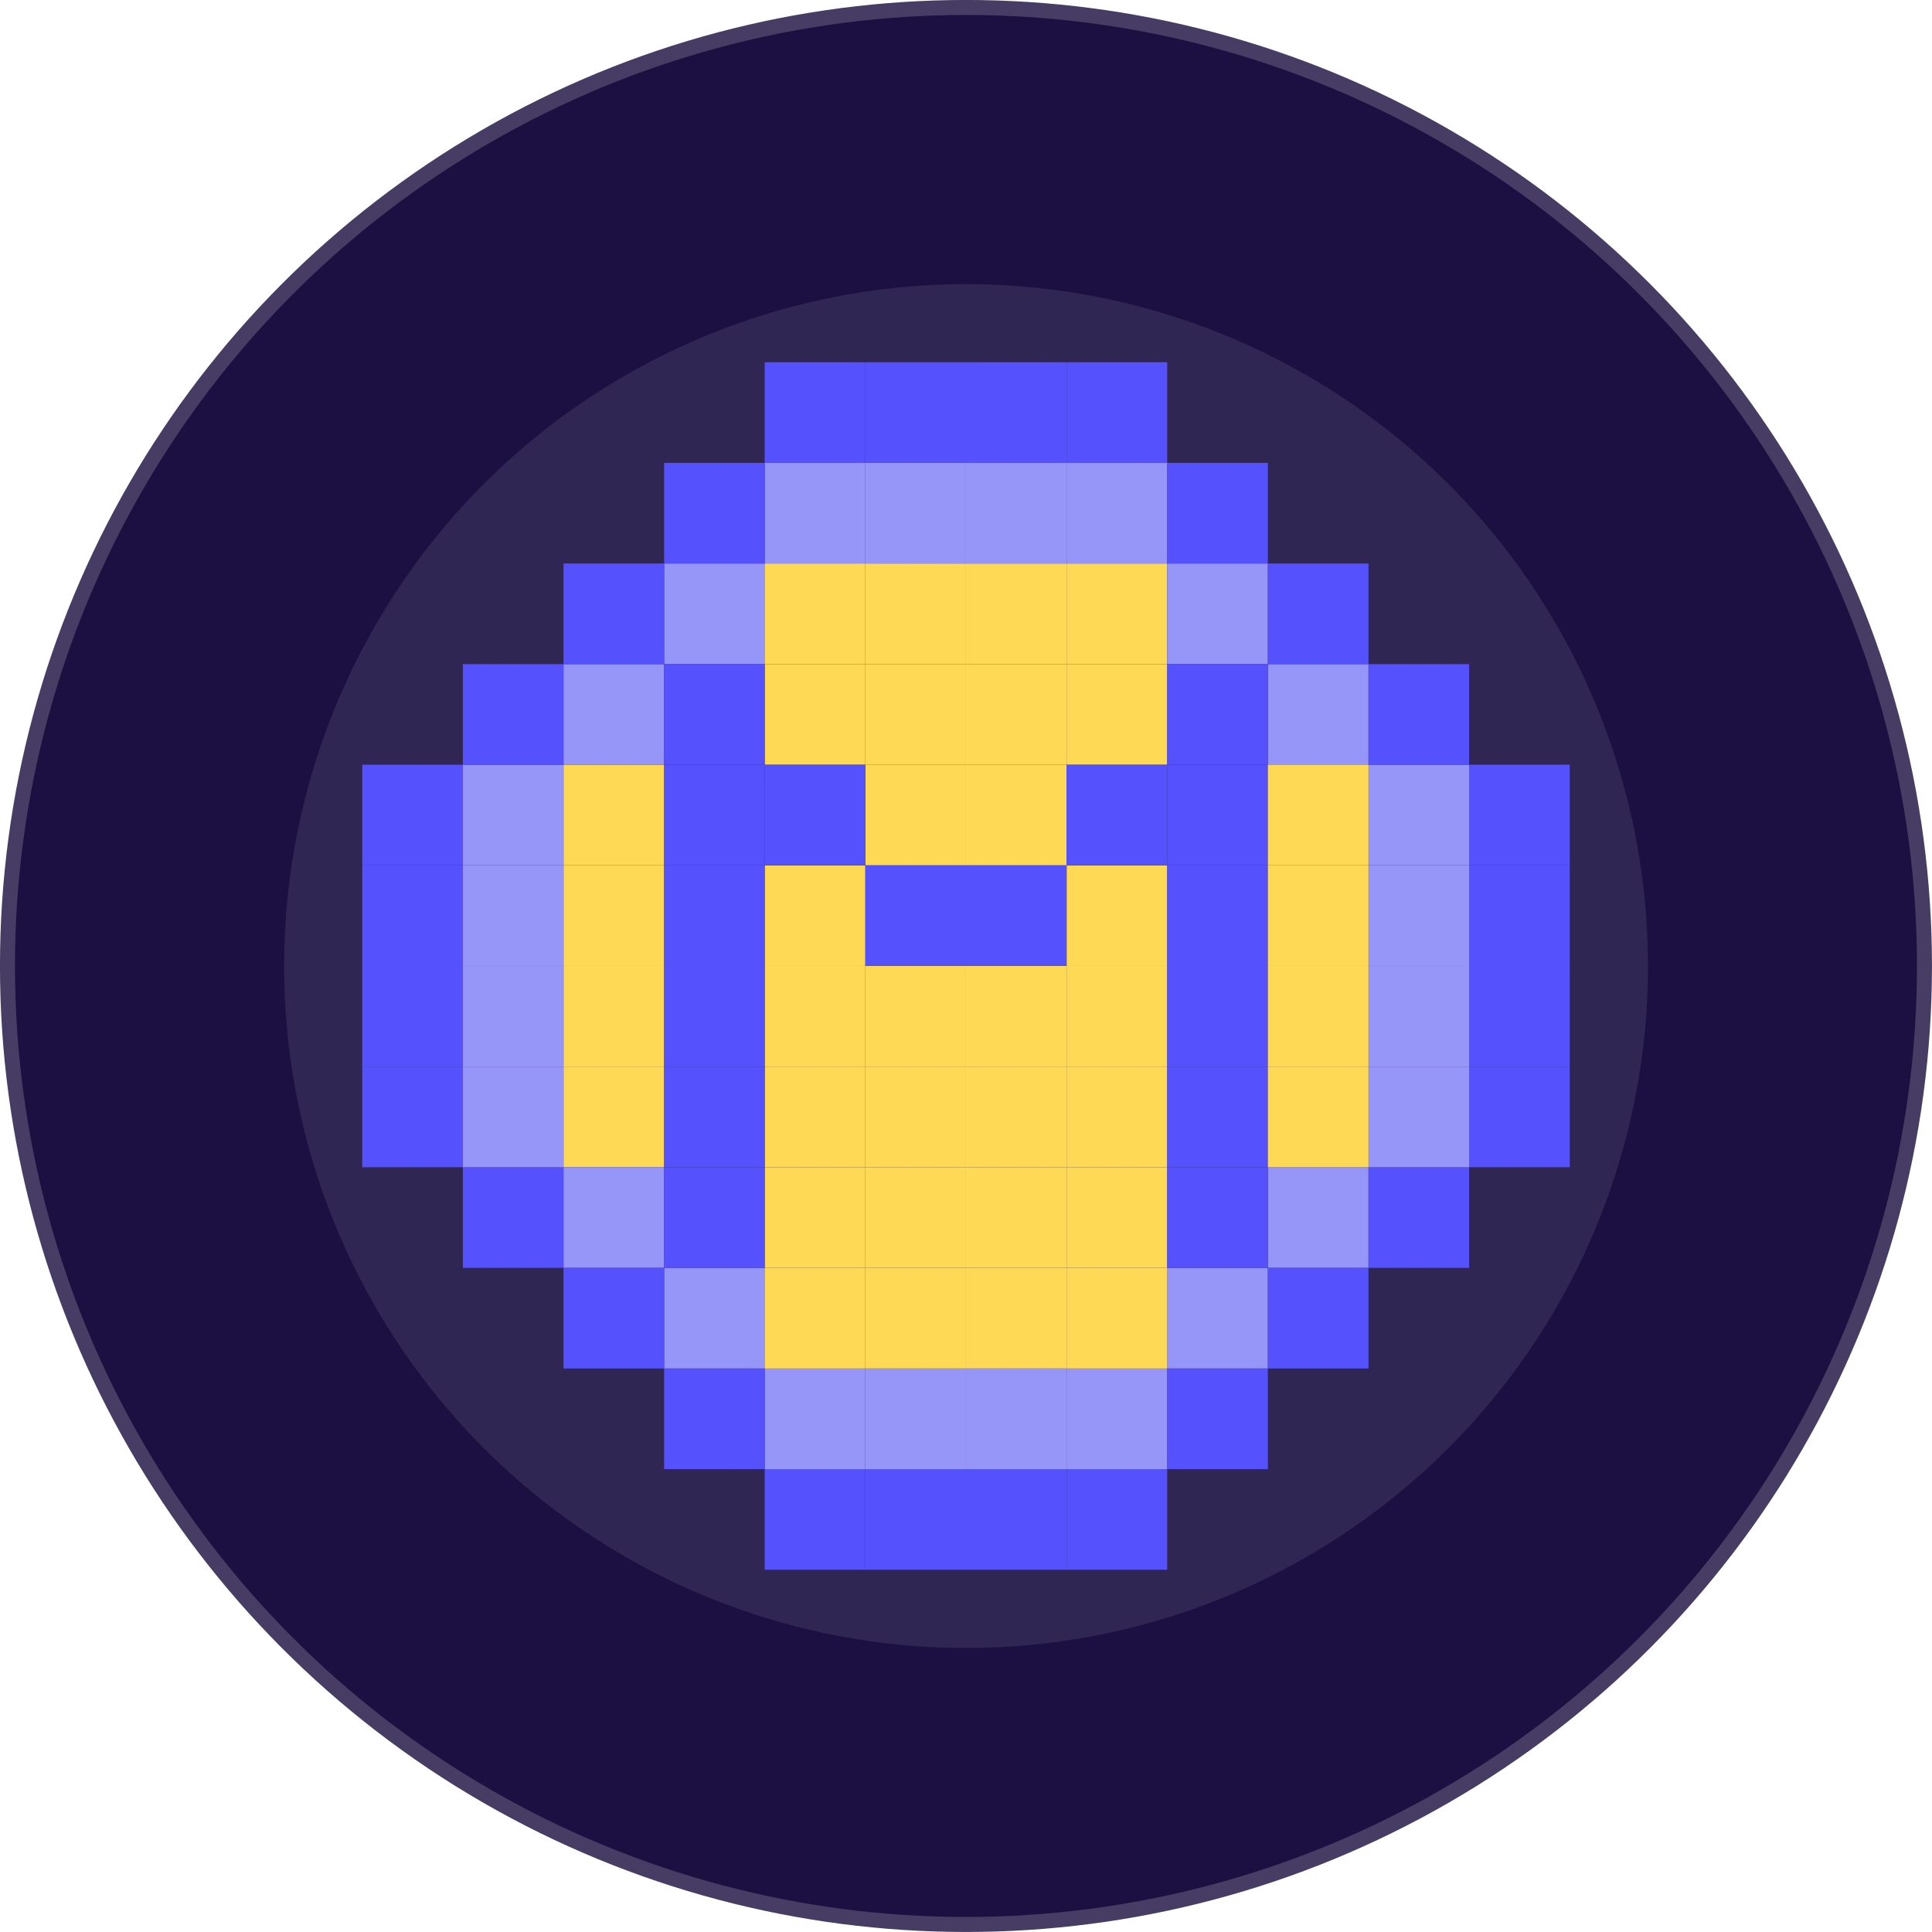 <svg xmlns="http://www.w3.org/2000/svg" xmlns:xlink="http://www.w3.org/1999/xlink" width="128" height="128" viewBox="0 0 33.867 33.867" xmlns:v="https://vecta.io/nano"><style><![CDATA[.B{fill:#5552fd}.C{fill:#9695f8}.D{fill:#fed955}]]></style><defs><filter id="A" x="-.208" y="-.208" width="1.417" height="1.417" color-interpolation-filters="sRGB"><feGaussianBlur stdDeviation="2.067"/></filter><path id="B" d="M20.461 27.517h-1.764v-1.764h1.764z"/></defs><circle cx="16.933" cy="16.933" r="16.802" fill="#1c1042" stroke="#473d64" stroke-width=".263" stroke-linejoin="bevel" paint-order="normal"/><circle cx="16.933" cy="16.933" r="11.906" transform="matrix(1.004 0 0 1.004 -.066 -.066)" opacity=".298" fill="#fff" paint-order="normal" filter="url(#A)"/><g class="D"><path d="M11.642 15.169H9.878v-1.764h1.764zm0 3.528H9.878v-1.764h1.764z"/><path d="M11.642 16.933H9.878v-1.764h1.764zm0 3.528H9.878v-1.764h1.764zm7.055-8.819h-1.764V9.878h1.764zm0 10.583h-1.764v1.764h1.764z"/><path d="M20.461 11.642h-1.764V9.878h1.764z"/></g><g class="C"><path d="M22.225 11.642h-1.764V9.878h1.764zm-10.583 0h1.764V9.878h-1.764zm10.583 10.583h1.764v-1.764h-1.764zm-10.583 0H9.878v-1.764h1.764z"/><path d="M20.461 9.878h-1.764V8.114h1.764z"/></g><g class="B"><path d="M20.461 8.114h-1.764V6.35h1.764z"/><use xlink:href="#B"/></g><g class="C"><use xlink:href="#B" y="-1.764"/><path d="M16.933 9.878h-1.764V8.114h1.764z"/></g><g class="B"><path d="M16.933 8.114h-1.764V6.35h1.764z"/><use xlink:href="#B" x="-3.528"/></g><g class="C"><use xlink:href="#B" x="-3.528" y="-1.764"/><path d="M18.697 9.878h-1.764V8.114h1.764z"/></g><g class="B"><path d="M18.697 8.114h-1.764V6.35h1.764z"/><use xlink:href="#B" x="-1.764"/></g><g class="C"><use xlink:href="#B" x="-1.764" y="-1.764"/><path d="M15.169 9.878h-1.764V8.114h1.764z"/></g><g class="B"><path d="M15.169 8.114h-1.764V6.35h1.764z"/><use xlink:href="#B" x="-5.292"/></g><g class="C"><use xlink:href="#B" x="-5.292" y="-1.764"/><use xlink:href="#B" x="3.528" y="-14.111"/><path d="M9.878 13.406h1.764v-1.764H9.878zm10.583 10.583h1.764v-1.764h-1.764z"/><use xlink:href="#B" x="-7.055" y="-3.528"/><use xlink:href="#B" x="5.292" y="-12.348"/><path d="M9.878 15.169H8.114v-1.764h1.764z"/></g><g class="B"><path d="M8.114 15.169H6.35v-1.764h1.764z"/><path d="M9.878 13.406H8.114v-1.764h1.764zm14.111 0h1.764v-1.764h-1.764z"/><use xlink:href="#B" x="1.764" y="-1.764"/><path d="M8.114 22.225v-1.764h1.764v1.764zm3.528-10.583H9.878V9.878h1.764zm10.583 0h1.764V9.878h-1.764z"/><use xlink:href="#B" x="3.528" y="-3.528"/><path d="M9.878 23.989v-1.764h1.764v1.764zm3.528-14.111h-1.764V8.114h1.764zm7.055 0h1.764V8.114h-1.764z"/><use xlink:href="#B" x="5.292" y="-5.292"/><path d="M11.642 25.753v-1.764h1.764v1.764z"/><use xlink:href="#B" x="7.056" y="-12.348"/></g><g class="C"><use xlink:href="#B" x="5.292" y="-10.584"/><path d="M9.878 16.933H8.114v-1.764h1.764z"/></g><g class="B"><path d="M8.114 16.933H6.35v-1.764h1.764z"/><use xlink:href="#B" x="7.056" y="-10.584"/></g><g class="C"><use xlink:href="#B" x="5.292" y="-8.82"/><path d="M9.878 18.697H8.114v-1.764h1.764z"/></g><g class="B"><path d="M8.114 18.697H6.35v-1.764h1.764z"/><use xlink:href="#B" x="7.056" y="-8.82"/></g><g class="C"><use xlink:href="#B" x="5.292" y="-7.056"/><path d="M9.878 20.461H8.114v-1.764h1.764z"/></g><g class="B"><path d="M8.114 20.461H6.35v-1.764h1.764z"/><use xlink:href="#B" x="7.056" y="-7.056"/></g><g class="D"><path d="M20.461 22.225h-1.764v1.764h1.764z"/><use xlink:href="#B" x="-1.764" y="-12.348"/><use xlink:href="#B" x="-1.764" y="-8.82"/><use xlink:href="#B" x="-1.764" y="-7.056"/><use xlink:href="#B" x="-1.764" y="-14.111"/><path d="M18.697 20.461h-1.764v1.764h1.764z"/><use xlink:href="#B" x="-5.292" y="-8.82"/><use xlink:href="#B" x="-5.292" y="-10.584"/><use xlink:href="#B" x="-5.292" y="-7.056"/><use xlink:href="#B" x="-5.292" y="-14.111"/><path d="M15.169 20.461h-1.764v1.764h1.764z"/><use xlink:href="#B" y="-8.82"/><use xlink:href="#B" y="-10.584"/><use xlink:href="#B" y="-7.056"/><use xlink:href="#B" y="-14.111"/><path d="M20.461 20.461h-1.764v1.764h1.764zm-3.528-8.819h-1.764V9.878h1.764zm0 10.583h-1.764v1.764h1.764z"/><path d="M15.169 11.642h-1.764V9.878h1.764zm0 10.583h-1.764v1.764h1.764z"/><use xlink:href="#B" x="-3.528" y="-12.348"/><use xlink:href="#B" x="-3.528" y="-8.82"/></g><g class="B"><use xlink:href="#B" x="-5.292" y="-12.348"/><use xlink:href="#B" x="-1.764" y="-10.584"/><use xlink:href="#B" x="1.764" y="-12.348"/><use xlink:href="#B" x="1.764" y="-8.82"/><use xlink:href="#B" x="1.764" y="-10.584"/><use xlink:href="#B" x="1.764" y="-7.056"/><use xlink:href="#B" x="1.764" y="-14.111"/><path d="M22.225 20.461h-1.764v1.764h1.764z"/><use xlink:href="#B" x="-7.055" y="-12.348"/><use xlink:href="#B" x="-7.055" y="-8.82"/><use xlink:href="#B" x="-7.055" y="-10.584"/><use xlink:href="#B" x="-7.055" y="-7.056"/><use xlink:href="#B" x="-7.055" y="-14.111"/><path d="M13.406 20.461h-1.764v1.764h1.764z"/><use xlink:href="#B" y="-12.348"/><use xlink:href="#B" x="-3.528" y="-10.584"/></g><g class="D"><use xlink:href="#B" x="-3.528" y="-7.056"/><use xlink:href="#B" x="-3.528" y="-14.111"/><path d="M16.933 20.461h-1.764v1.764h1.764z"/><use xlink:href="#B" x="3.528" y="-12.348"/><use xlink:href="#B" x="3.528" y="-8.82"/><use xlink:href="#B" x="3.528" y="-10.584"/><use xlink:href="#B" x="3.528" y="-7.056"/></g></svg>